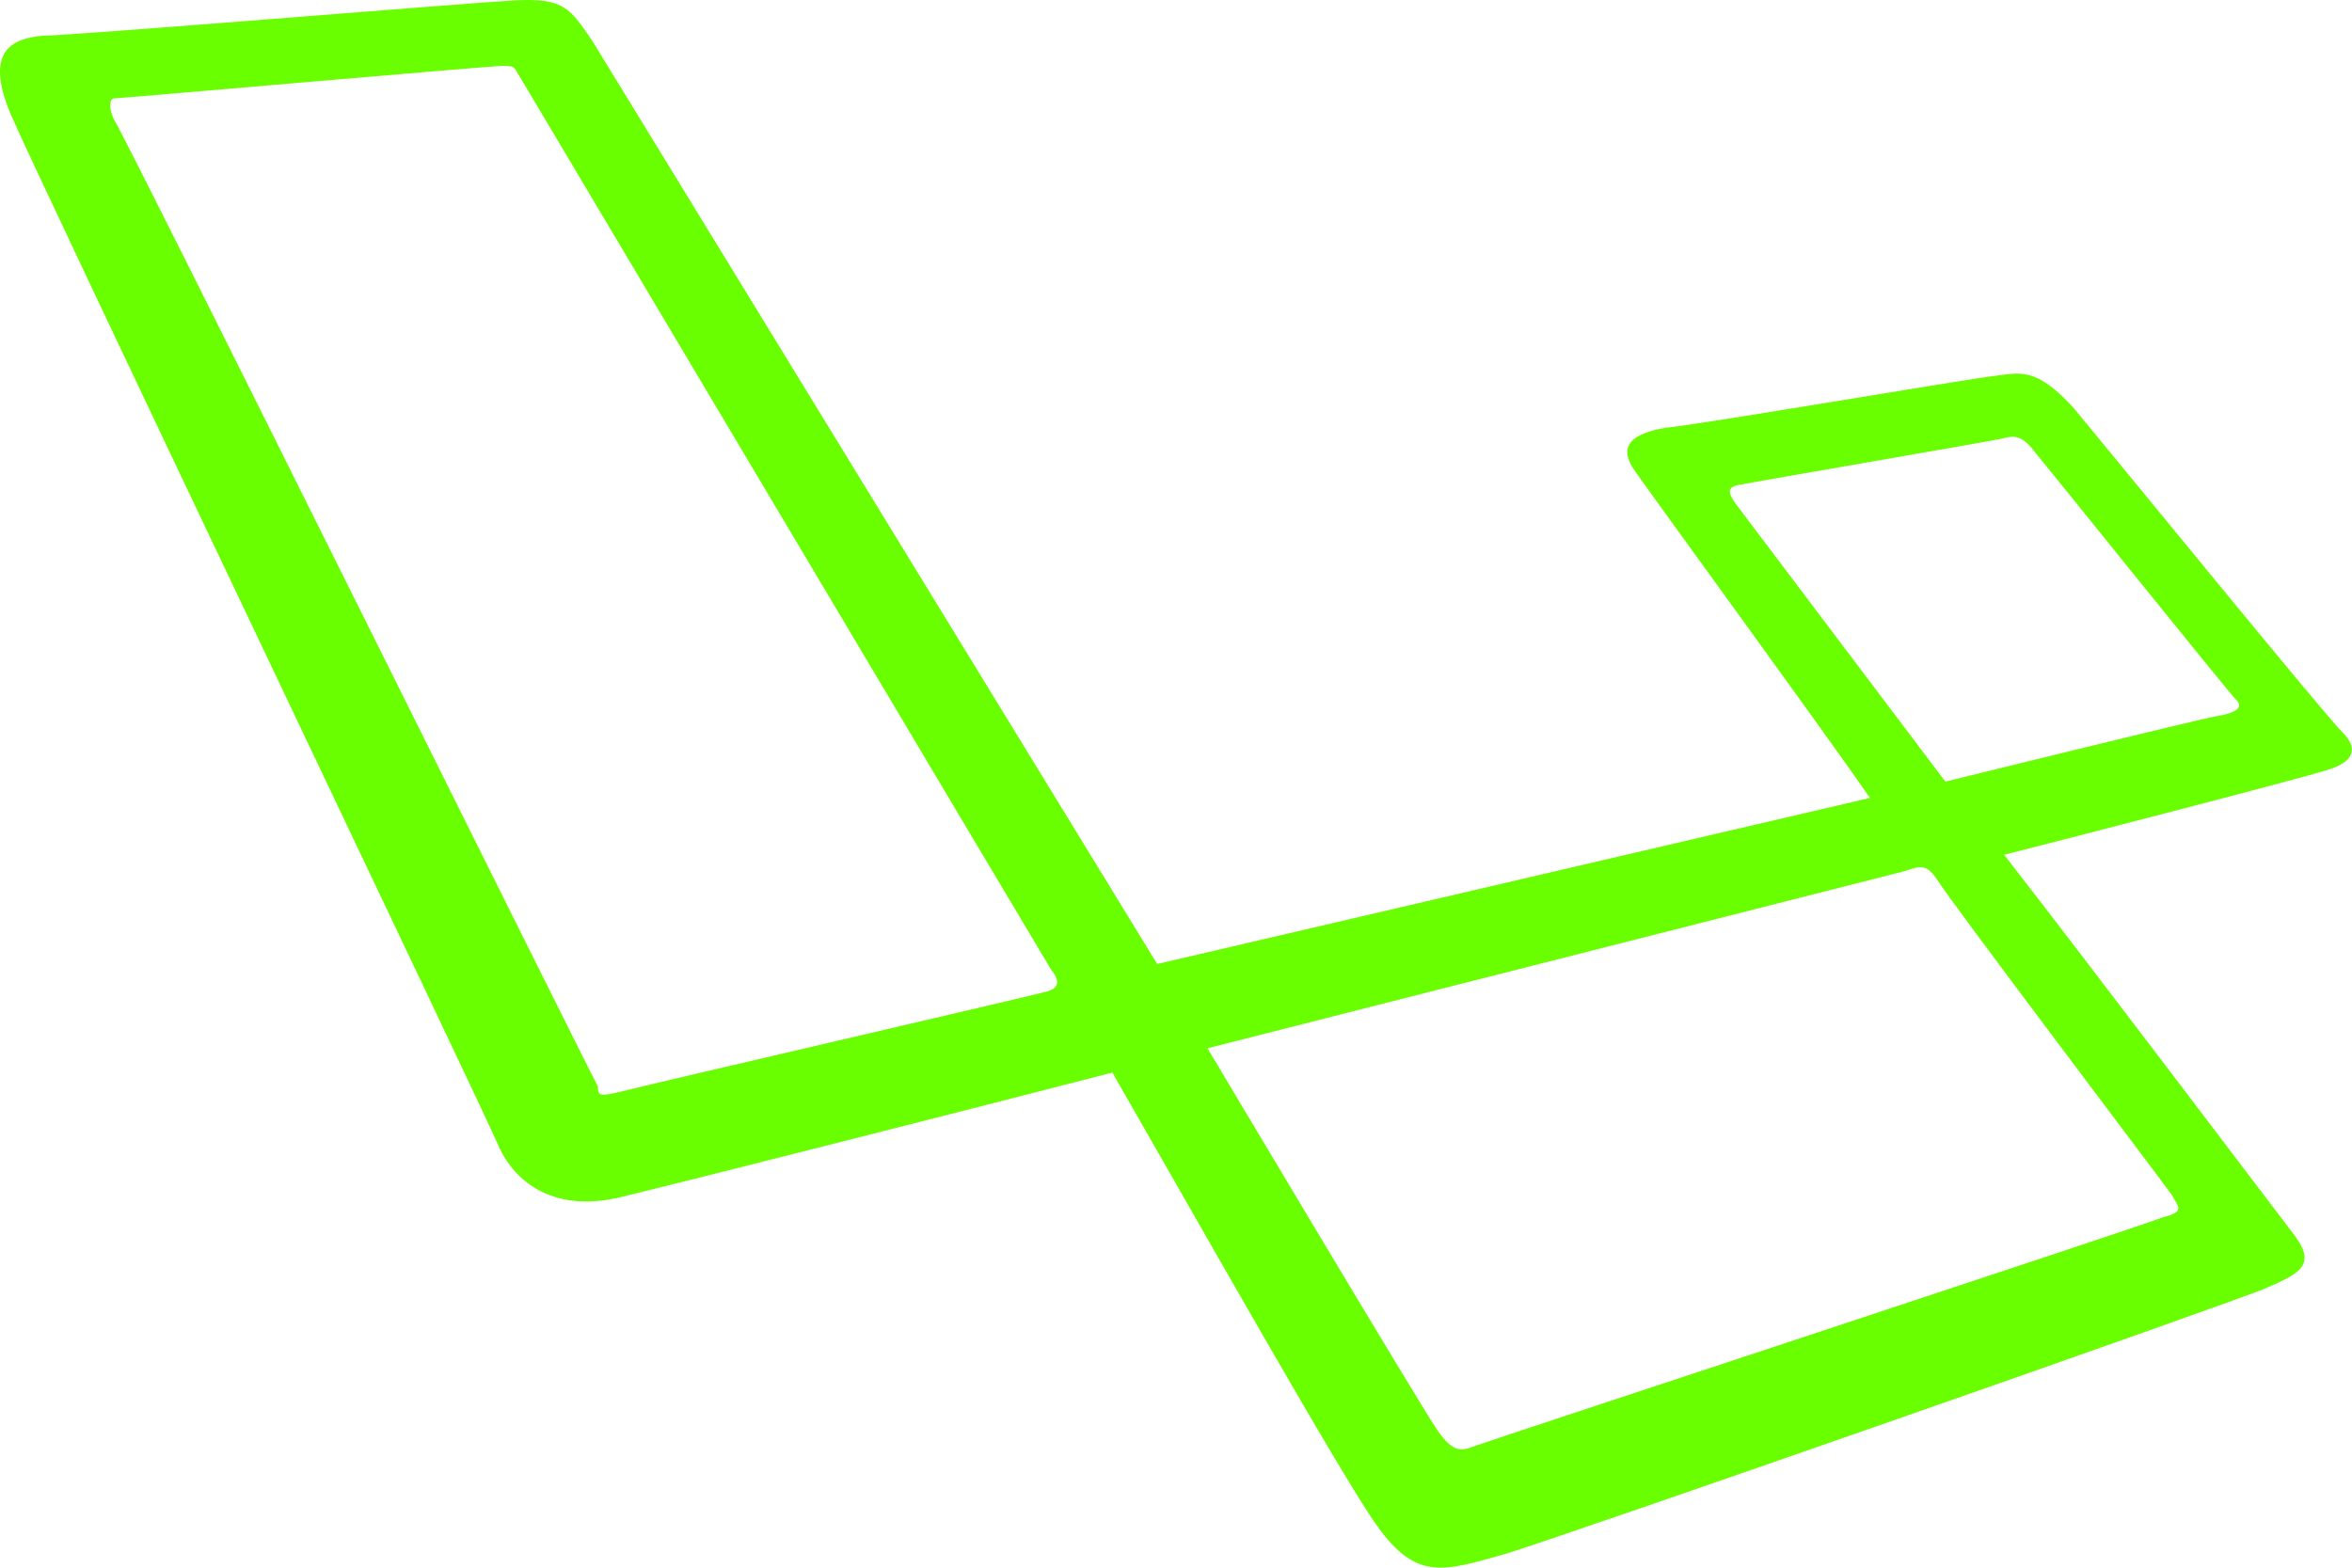 <svg width="18" height="12" viewBox="0 0 18 12" fill="none" xmlns="http://www.w3.org/2000/svg">
<path fill-rule="evenodd" clip-rule="evenodd" d="M17.928 5.607C17.799 5.482 16.152 3.462 15.874 3.128C15.575 2.795 15.446 2.857 15.253 2.879C15.061 2.9 12.985 3.254 12.749 3.274C12.514 3.315 12.364 3.399 12.514 3.608C12.643 3.794 14.011 5.67 14.311 6.108L8.856 7.379L4.535 0.316C4.363 0.066 4.321 -0.018 3.936 0.003C3.55 0.025 0.534 0.274 0.32 0.274C0.105 0.296 -0.129 0.378 0.084 0.879C0.298 1.378 3.722 8.544 3.807 8.753C3.892 8.961 4.149 9.295 4.727 9.169C5.326 9.024 7.379 8.503 8.513 8.21C9.112 9.252 10.311 11.377 10.546 11.689C10.845 12.106 11.061 12.023 11.509 11.898C11.872 11.793 17.115 9.961 17.349 9.857C17.585 9.752 17.734 9.69 17.563 9.46C17.434 9.293 16.066 7.48 15.338 6.543C15.83 6.418 17.605 5.96 17.799 5.897C18.013 5.837 18.055 5.733 17.928 5.607ZM8.021 7.587C7.957 7.609 4.898 8.316 4.747 8.357C4.576 8.399 4.576 8.379 4.576 8.316C4.535 8.253 0.94 1.003 0.875 0.92C0.833 0.838 0.833 0.753 0.875 0.753C0.918 0.753 3.764 0.504 3.849 0.504C3.956 0.504 3.934 0.525 3.978 0.587C3.978 0.587 7.979 7.316 8.043 7.42C8.128 7.524 8.085 7.566 8.021 7.587ZM16.623 9.149C16.665 9.232 16.73 9.275 16.558 9.316C16.409 9.379 11.402 11.025 11.295 11.066C11.188 11.107 11.123 11.129 10.996 10.941C10.867 10.754 9.241 8.024 9.241 8.024L14.569 6.67C14.698 6.629 14.74 6.607 14.825 6.733C14.91 6.878 16.58 9.086 16.623 9.149ZM16.964 5.482C16.835 5.503 14.888 5.983 14.888 5.983L13.284 3.857C13.242 3.794 13.199 3.732 13.306 3.712C13.413 3.69 15.232 3.378 15.317 3.358C15.402 3.337 15.467 3.317 15.574 3.462C15.681 3.588 17.05 5.295 17.115 5.358C17.178 5.421 17.093 5.462 16.964 5.482Z" fill="#69FF00"/>
</svg>
